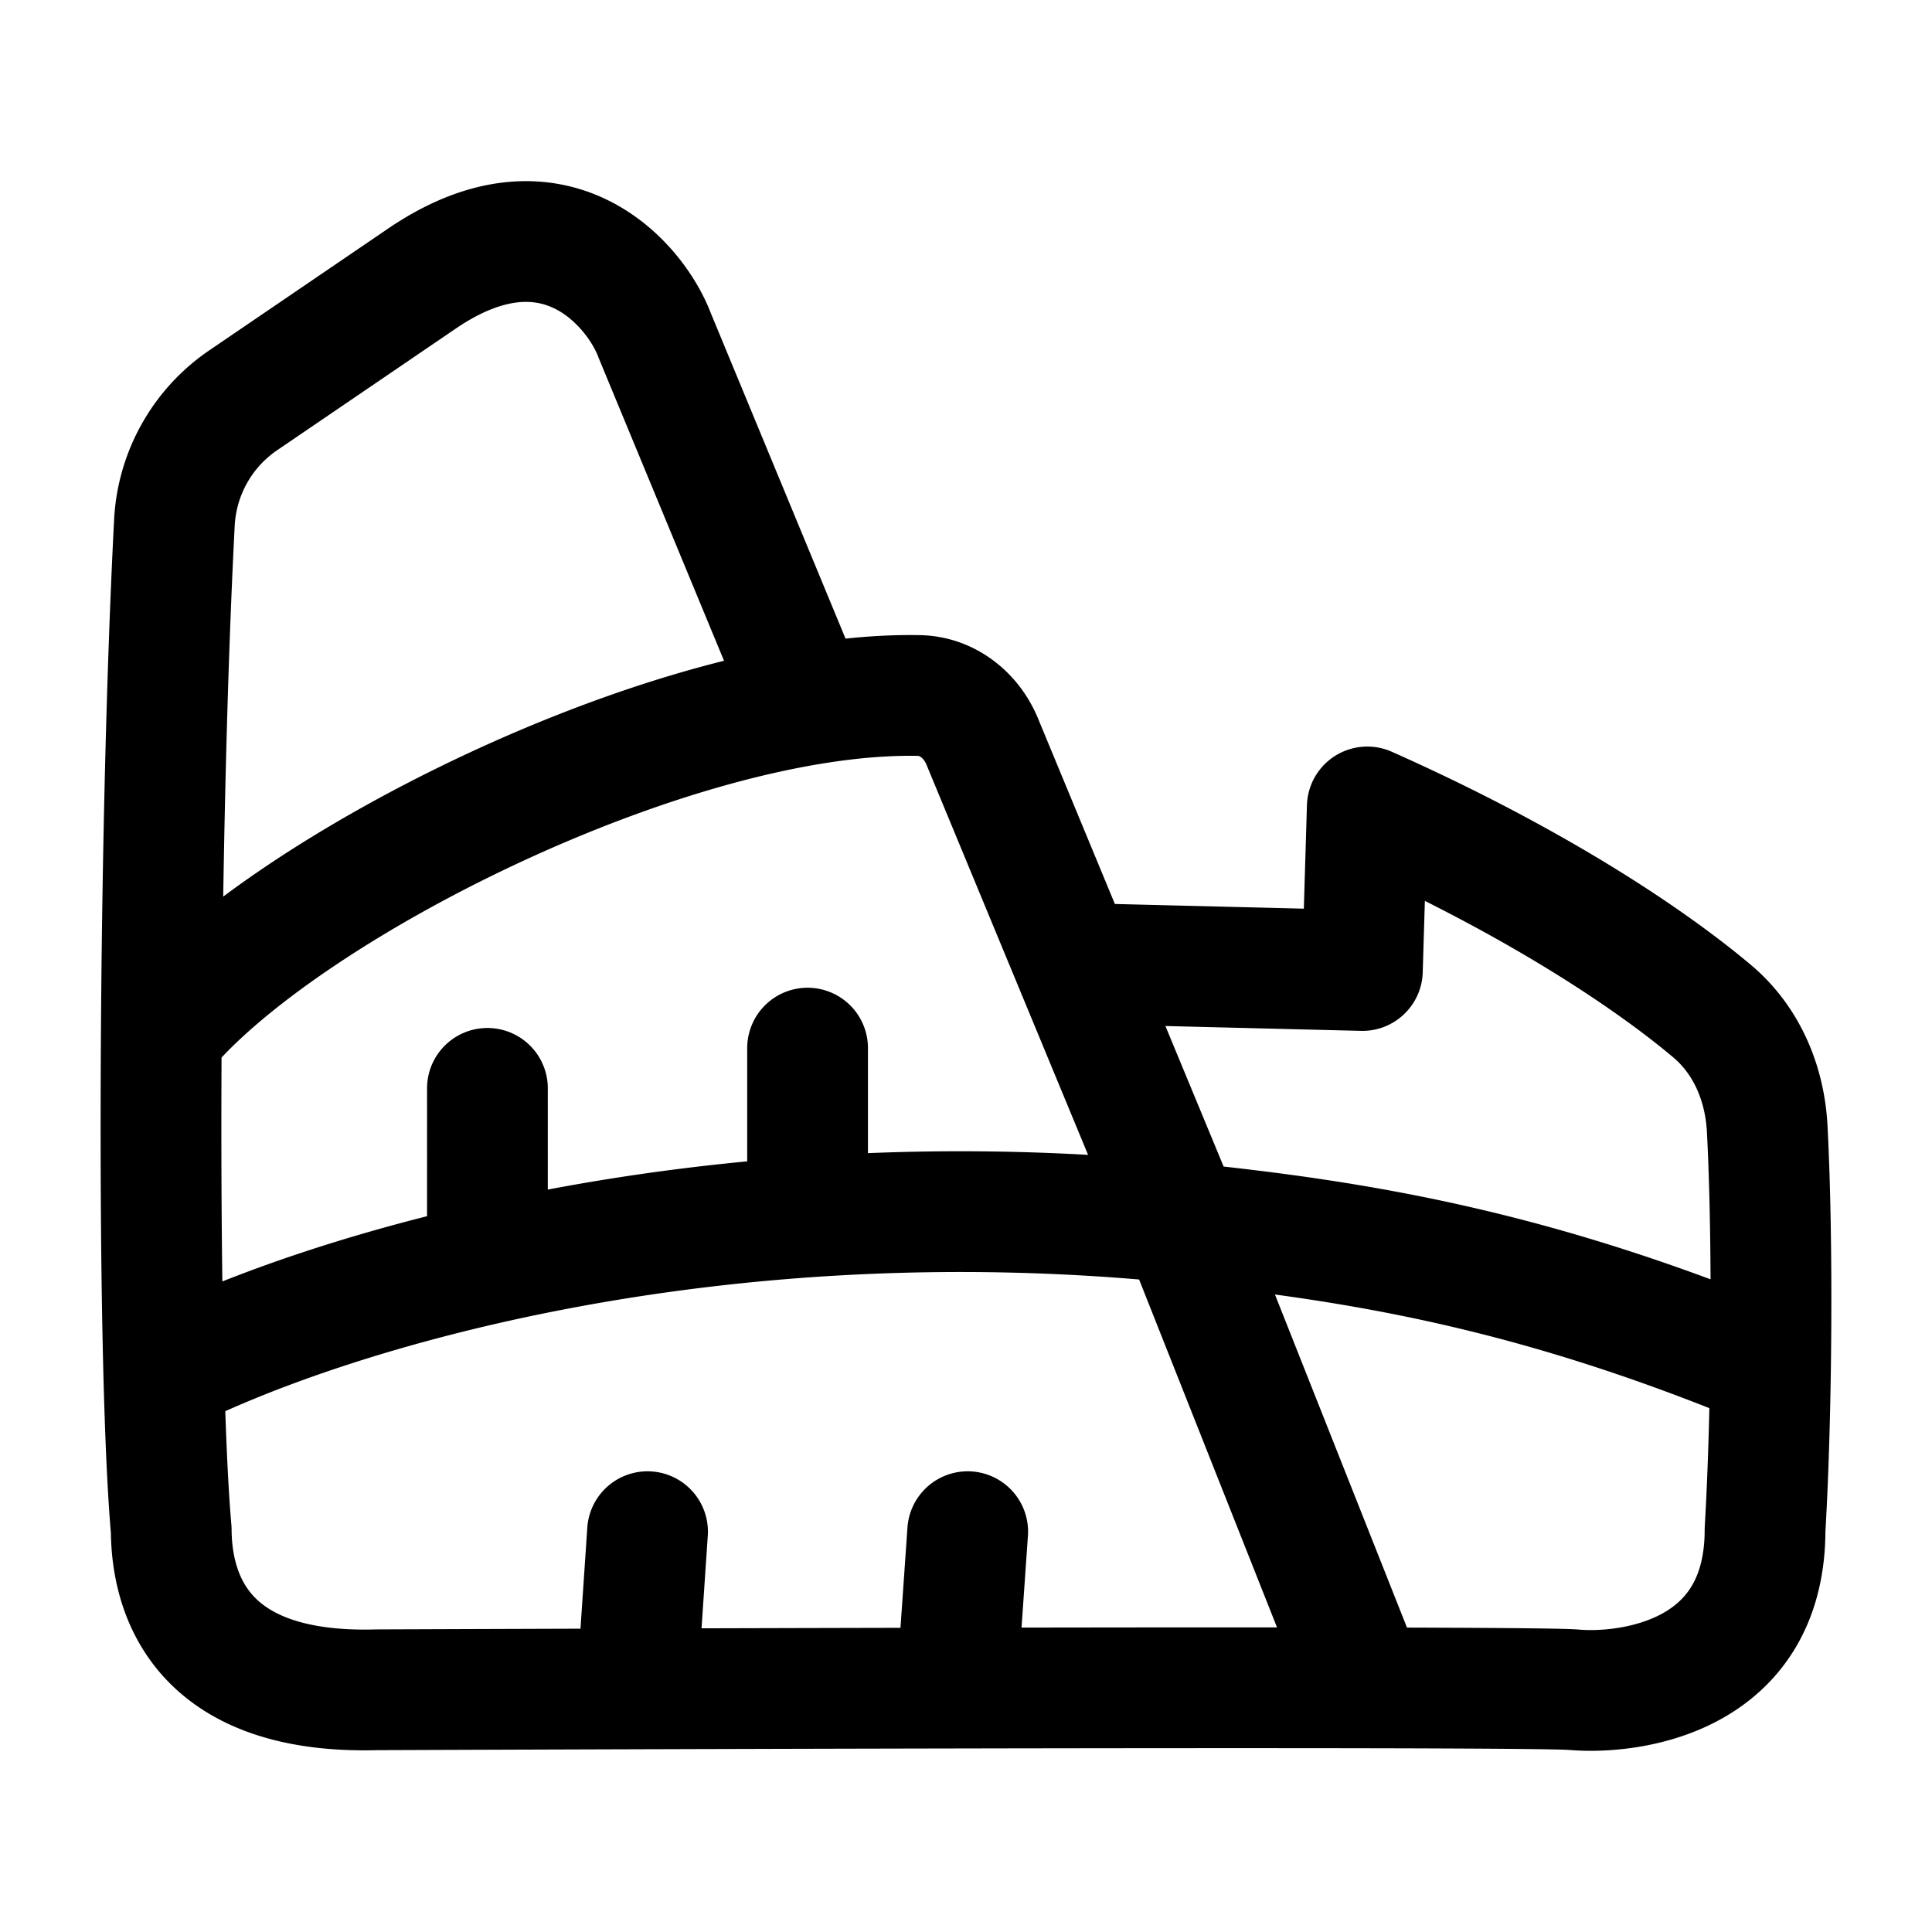 <svg xmlns="http://www.w3.org/2000/svg" width="3em" height="3em" viewBox="0 0 24 24"><path fill="none" stroke="currentColor" stroke-linecap="round" stroke-linejoin="round" stroke-width="1.5" d="m11.893 20.865l.128-1.838m-4.105 1.897l.128-1.897m-1.989-3.504V13.52m3.977-4.765L8.133 4.167c-.24-.638-1.252-1.823-2.892-.706L3.025 4.97a1.96 1.96 0 0 0-.858 1.515c-.2 3.84-.229 10.365-.04 12.52c.004.724.299 2.051 2.559 1.986c0 0 14.227-.056 14.87 0s2.37-.125 2.37-1.987c.085-1.445.1-3.582.027-4.982c-.03-.566-.256-1.102-.688-1.464c-.814-.684-2.255-1.633-4.28-2.534l-.061 2.032l-3.508-.087m-11.412.884c1.48-1.816 6.36-4.274 9.413-4.213c.352.007.649.244.784.57l2.477 5.98m0 0l2.29 5.777m-2.29-5.777c-5.826-.59-10.58.83-12.643 1.873m12.643-1.873c2.262.23 4.422.599 7.316 1.801m-11.962-1.97V13.02" color="currentColor"/></svg>